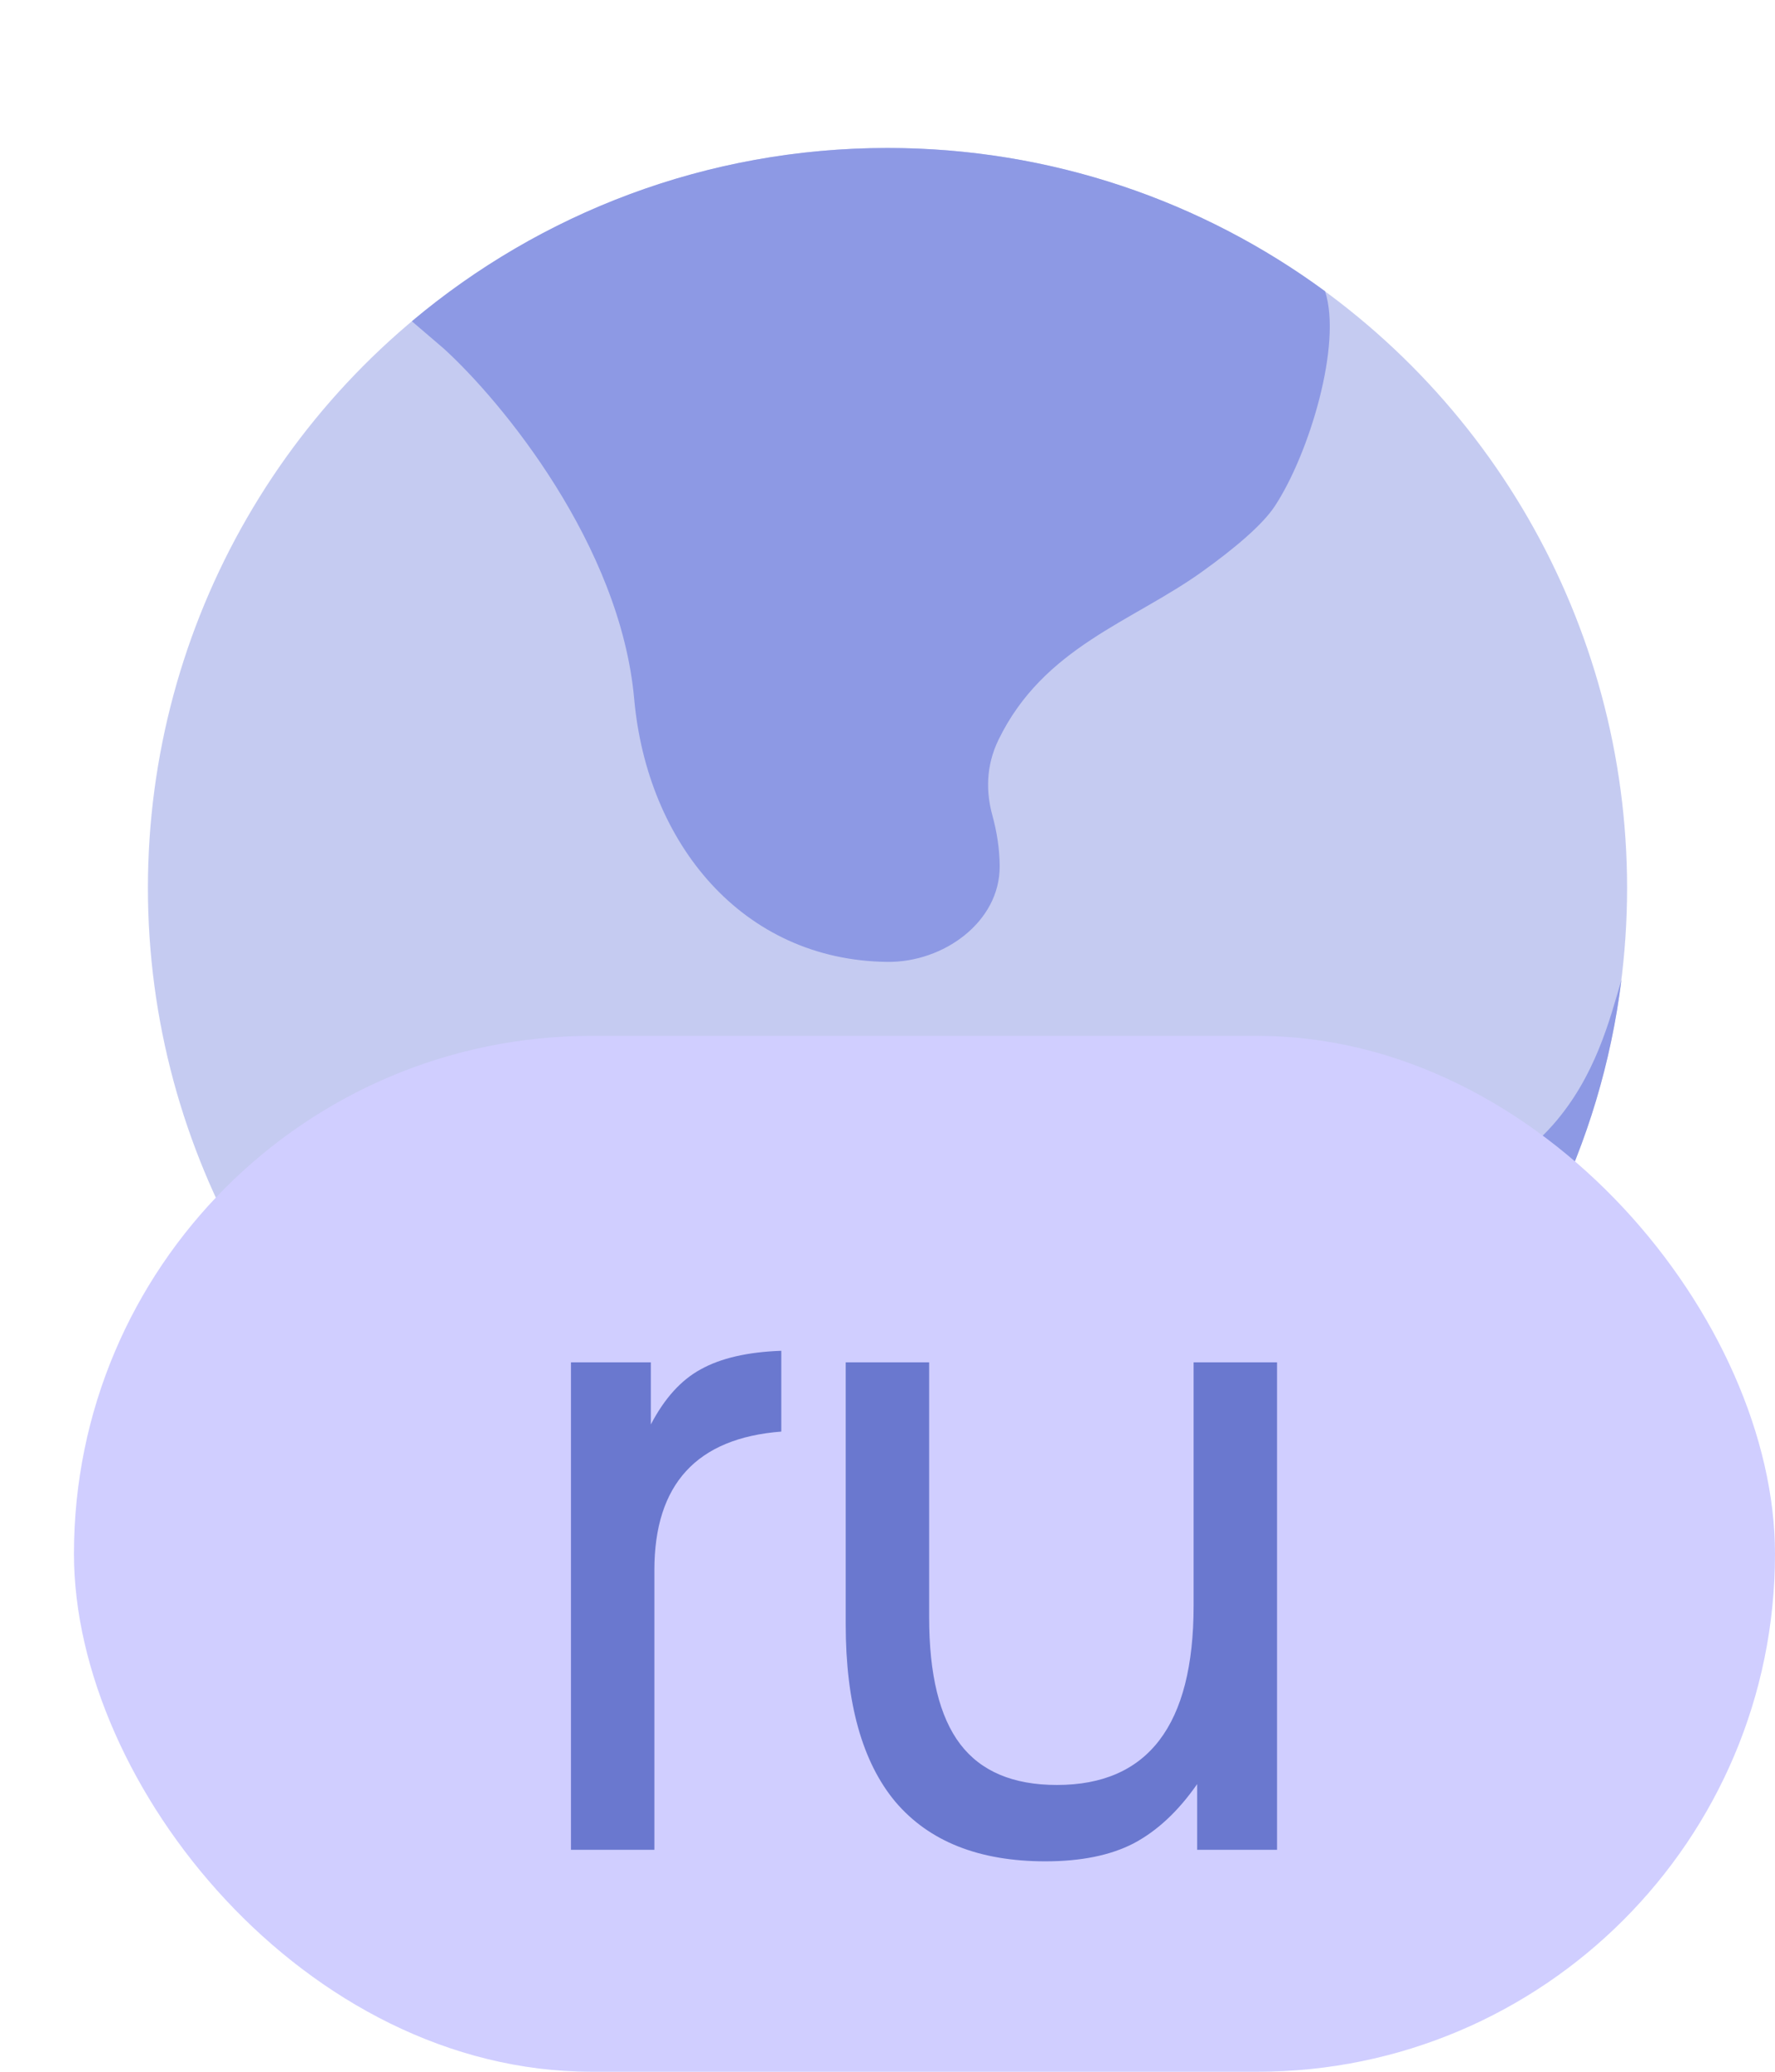 <svg width="24" height="28" viewBox="0 0 24 28" fill="none" xmlns="http://www.w3.org/2000/svg">
<circle opacity="0.5" cx="12" cy="12" r="10" fill="#8D99E4"/>
<path d="M8.575 9.447C8.388 7.363 6.781 5.421 6 4.711L5.569 4.342C7.308 2.88 9.551 2 12 2C14.214 2 16.259 2.719 17.916 3.936C18.15 4.647 17.704 6.132 17.236 6.842C17.066 7.099 16.682 7.419 16.26 7.722C15.31 8.405 14.11 8.743 13.5 10C13.326 10.36 13.334 10.711 13.417 11.016C13.478 11.236 13.516 11.475 13.517 11.708C13.519 12.463 12.755 13.008 12 13C10.036 12.979 8.75 11.396 8.575 9.447Z" fill="#8D99E4"/>
<path d="M13.437 18.276C14.425 16.414 17.718 16.414 17.718 16.414C21.15 16.378 21.614 14.294 21.924 13.241C21.369 17.723 17.849 21.285 13.389 21.905C13.066 21.226 12.684 19.695 13.437 18.276Z" fill="#8D99E4"/>
<rect x="1" y="14" width="23" height="14" rx="7" fill="#D0CEFF"/>
<path d="M7.72 18.412H8.8V19.252C8.984 18.9 9.208 18.652 9.472 18.508C9.744 18.356 10.108 18.272 10.564 18.256V19.348C9.42 19.436 8.848 20.06 8.848 21.22V25H7.72V18.412ZM16.187 24.112C15.931 24.48 15.643 24.748 15.323 24.916C15.011 25.076 14.615 25.156 14.135 25.156C13.239 25.156 12.563 24.888 12.107 24.352C11.659 23.816 11.435 23.016 11.435 21.952V18.412H12.563V21.856C12.563 22.632 12.703 23.204 12.983 23.572C13.263 23.94 13.699 24.124 14.291 24.124C15.523 24.124 16.139 23.316 16.139 21.7V18.412H17.267V25H16.187V24.112Z" fill="#6A78CF"/>
</svg>
